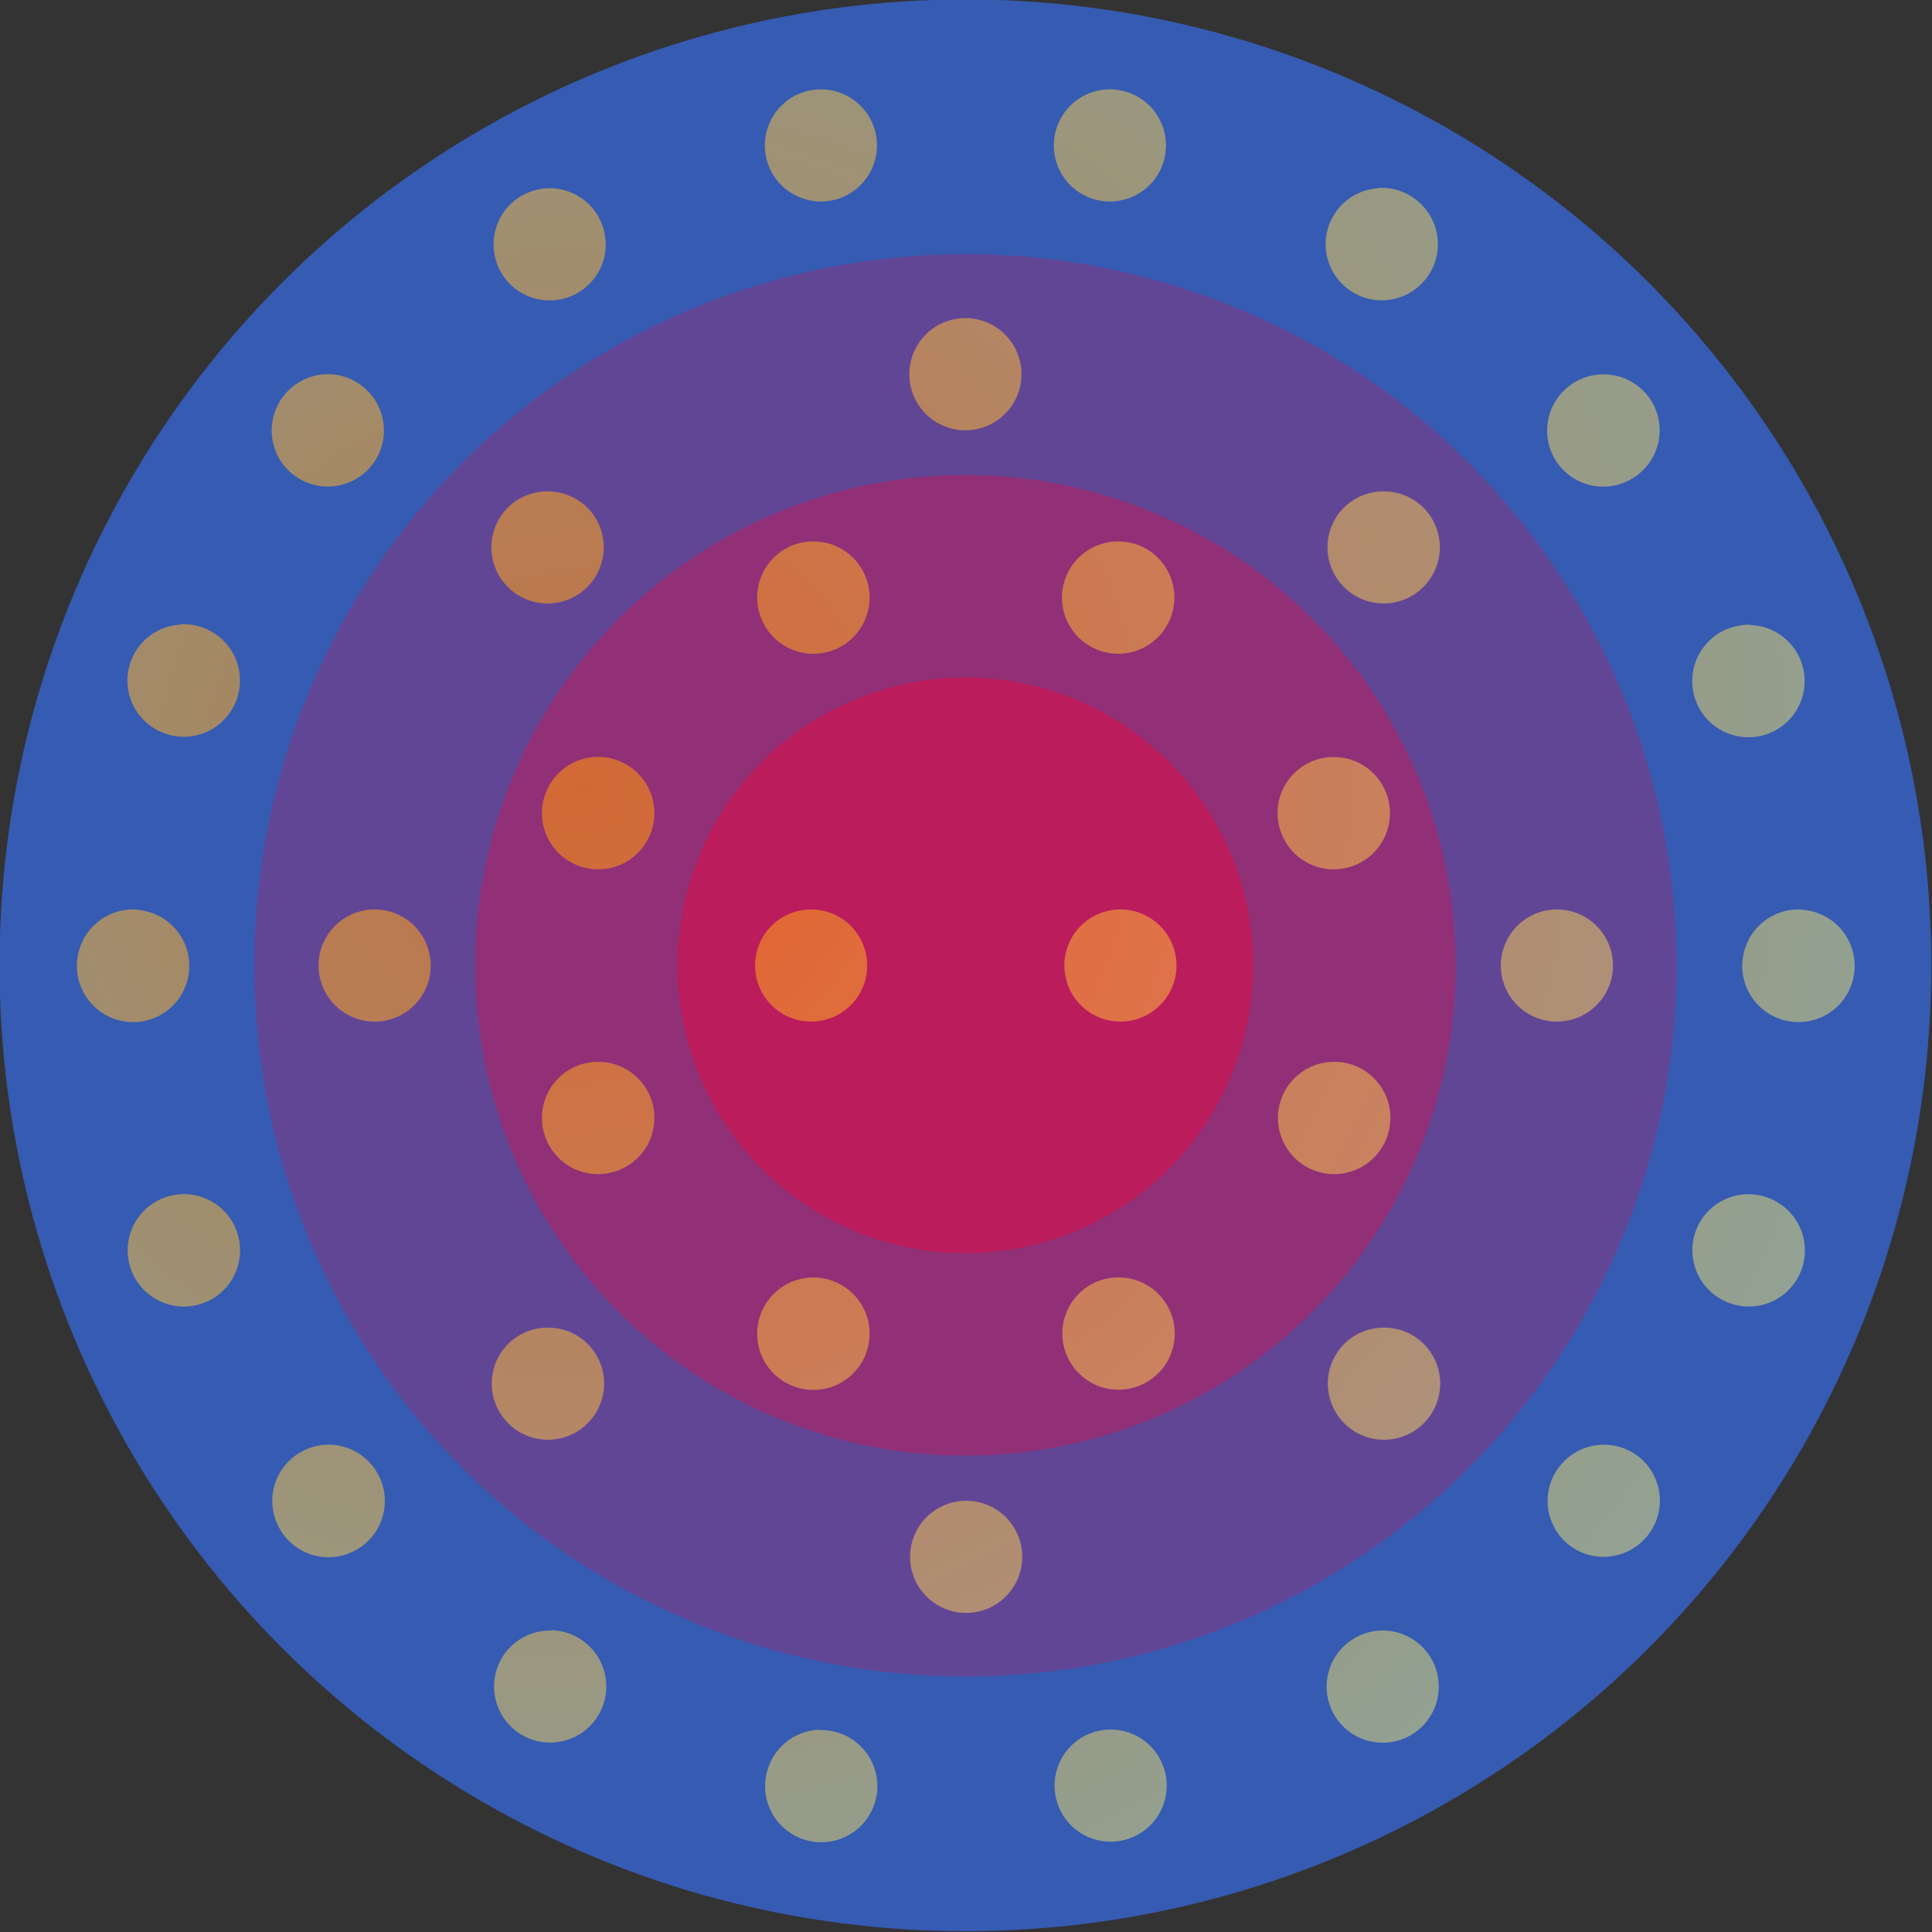 <?xml version="1.0" encoding="UTF-8" standalone="no"?>
<!-- Created with Inkscape (http://www.inkscape.org/) -->

<svg
   xmlns:dc="http://purl.org/dc/elements/1.1/"
   xmlns:cc="http://creativecommons.org/ns#"
   xmlns:rdf="http://www.w3.org/1999/02/22-rdf-syntax-ns#"
   xmlns:svg="http://www.w3.org/2000/svg"
   xmlns="http://www.w3.org/2000/svg"
   xmlns:xlink="http://www.w3.org/1999/xlink"
   xmlns:sodipodi="http://sodipodi.sourceforge.net/DTD/sodipodi-0.dtd"
   xmlns:inkscape="http://www.inkscape.org/namespaces/inkscape"
   width="120mm"
   height="120mm"
   viewBox="0 0 120 120"
   version="1.1"
   id="svg8"
   inkscape:version="0.92.4 (5da689c313, 2019-01-14)"
   sodipodi:docname="charisma.svg">
  <rect x="0" y="0" width="120" height="120" fill="#333333" stroke="none"/>
  <defs
     id="defs2">
    <linearGradient
       inkscape:collect="always"
       id="linearGradient4822">
      <stop
         style="stop-color:#ff9207;stop-opacity:0.584"
         offset="0"
         id="stop4818" />
      <stop
         style="stop-color:#fffc75;stop-opacity:0.449"
         offset="1"
         id="stop4820" />
    </linearGradient>
    <radialGradient
       inkscape:collect="always"
       xlink:href="#linearGradient4822"
       id="radialGradient4824"
       cx="348.793"
       cy="556.041"
       fx="348.793"
       fy="556.041"
       r="8.929"
       gradientTransform="matrix(0.113,0.397,-0.415,0.119,283.458,-56.543)"
       gradientUnits="userSpaceOnUse" />
  </defs>
  <sodipodi:namedview
     id="base"
     pagecolor="#ffffff"
     bordercolor="#666666"
     borderopacity="1.0"
     inkscape:pageopacity="0.0"
     inkscape:pageshadow="2"
     inkscape:zoom="0.7"
     inkscape:cx="230.35787"
     inkscape:cy="224.96806"
     inkscape:document-units="mm"
     inkscape:current-layer="layer1"
     showgrid="true"
     fit-margin-top="0"
     fit-margin-left="0"
     fit-margin-right="0"
     fit-margin-bottom="0"
     inkscape:pagecheckerboard="true"
     inkscape:window-width="2256"
     inkscape:window-height="1481"
     inkscape:window-x="-8"
     inkscape:window-y="-8"
     inkscape:window-maximized="1">
    <inkscape:grid
       type="xygrid"
       id="grid4520"
       originx="-33.133"
       originy="-88.431" />
  </sodipodi:namedview>
  <g
     inkscape:label="Layer 1"
     inkscape:groupmode="layer"
     id="layer1"
     transform="translate(-33.133,-88.569)">
    <g
       id="g4926"
       transform="matrix(23.371,0,0,23.371,-2083.515,-3323.679)">
      <circle
         r="2.567"
         cy="148.569"
         cx="93.133"
         id="path4826"
         style="opacity:1;vector-effect:none;fill:#3762c8;fill-opacity:0.86;stroke:none;stroke-width:0.003;stroke-linecap:butt;stroke-linejoin:miter;stroke-miterlimit:4;stroke-dasharray:none;stroke-dashoffset:0;stroke-opacity:1" />
      <circle
         r="1.89"
         cy="148.569"
         cx="93.133"
         id="path4826-6"
         style="opacity:1;vector-effect:none;fill:#f50037;fill-opacity:0.229;stroke:none;stroke-width:0.002;stroke-linecap:butt;stroke-linejoin:miter;stroke-miterlimit:4;stroke-dasharray:none;stroke-dashoffset:0;stroke-opacity:1" />
      <circle
         r="1.303"
         cy="148.569"
         cx="93.133"
         id="path4826-6-0"
         style="opacity:1;vector-effect:none;fill:#f50037;fill-opacity:0.318;stroke:none;stroke-width:0.001;stroke-linecap:butt;stroke-linejoin:miter;stroke-miterlimit:4;stroke-dasharray:none;stroke-dashoffset:0;stroke-opacity:1" />
      <circle
         r="0.765"
         cy="148.569"
         cx="93.133"
         id="path4826-6-0-8"
         style="opacity:1;vector-effect:none;fill:#f50037;fill-opacity:0.411;stroke:none;stroke-width:0.001;stroke-linecap:butt;stroke-linejoin:miter;stroke-miterlimit:4;stroke-dasharray:none;stroke-dashoffset:0;stroke-opacity:1" />
      <path
         inkscape:connector-curvature="0"
         id="path4534"
         d="m 92.749,146.241 a 0.149,0.149 0 0 0 -0.149,0.149 0.149,0.149 0 0 0 0.149,0.149 0.149,0.149 0 0 0 0.149,-0.149 0.149,0.149 0 0 0 -0.149,-0.149 z m 0.765,0 a 0.149,0.149 0 0 0 -0.137,0.098 0.149,0.149 0 0 0 0.089,0.191 0.149,0.149 0 0 0 0.191,-0.089 0.149,0.149 0 0 0 -0.089,-0.191 0.149,0.149 0 0 0 -0.054,-0.009 z m -1.494,0.263 a 0.149,0.149 0 0 0 -0.043,0.009 0.149,0.149 0 0 0 -0.089,0.191 0.149,0.149 0 0 0 0.191,0.089 0.149,0.149 0 0 0 0.089,-0.191 0.149,0.149 0 0 0 -0.148,-0.098 z m 2.209,0 a 0.149,0.149 0 0 0 -0.104,0.053 0.149,0.149 0 0 0 0.019,0.21 0.149,0.149 0 0 0 0.21,-0.019 0.149,0.149 0 0 0 -0.019,-0.21 0.149,0.149 0 0 0 -0.106,-0.035 z m -1.096,0.345 a 0.149,0.149 0 0 0 -0.149,0.149 0.149,0.149 0 0 0 0.149,0.149 0.149,0.149 0 0 0 0.149,-0.149 0.149,0.149 0 0 0 -0.149,-0.149 z m -1.694,0.149 a 0.149,0.149 0 0 0 -0.096,0.035 0.149,0.149 0 0 0 -0.019,0.21 0.149,0.149 0 0 0 0.21,0.019 0.149,0.149 0 0 0 0.019,-0.21 0.149,0.149 0 0 0 -0.114,-0.054 z m 3.386,5.2e-4 a 0.149,0.149 0 0 0 -0.071,0.02 0.149,0.149 0 0 0 -0.055,0.204 0.149,0.149 0 0 0 0.204,0.054 0.149,0.149 0 0 0 0.055,-0.204 0.149,0.149 0 0 0 -0.133,-0.074 z m -2.8,0.311 a 0.149,0.149 0 0 0 -0.108,0.043 0.149,0.149 0 0 0 0,0.211 0.149,0.149 0 0 0 0.211,0 0.149,0.149 0 0 0 0,-0.211 0.149,0.149 0 0 0 -0.103,-0.043 z m 2.222,0 a 0.149,0.149 0 0 0 -0.108,0.043 0.149,0.149 0 0 0 0,0.211 0.149,0.149 0 0 0 0.211,0 0.149,0.149 0 0 0 0,-0.211 0.149,0.149 0 0 0 -0.103,-0.043 z m -1.517,0.133 a 0.149,0.149 0 0 0 -0.058,0.011 0.149,0.149 0 0 0 -0.081,0.195 0.149,0.149 0 0 0 0.195,0.081 0.149,0.149 0 0 0 0.081,-0.195 0.149,0.149 0 0 0 -0.137,-0.092 z m 0.812,0 a 0.149,0.149 0 0 0 -0.141,0.092 0.149,0.149 0 0 0 0.081,0.195 0.149,0.149 0 0 0 0.195,-0.081 0.149,0.149 0 0 0 -0.081,-0.195 0.149,0.149 0 0 0 -0.054,-0.011 z m -2.494,0.221 a 0.149,0.149 0 0 0 -0.122,0.074 0.149,0.149 0 0 0 0.055,0.204 0.149,0.149 0 0 0 0.204,-0.055 0.149,0.149 0 0 0 -0.055,-0.204 0.149,0.149 0 0 0 -0.082,-0.02 z m 4.169,0 a 0.149,0.149 0 0 0 -0.029,0.003 0.149,0.149 0 0 0 -0.121,0.173 0.149,0.149 0 0 0 0.173,0.121 0.149,0.149 0 0 0 0.121,-0.173 0.149,0.149 0 0 0 -0.143,-0.123 z m -3.072,0.352 a 0.149,0.149 0 0 0 -0.126,0.092 0.149,0.149 0 0 0 0.081,0.195 0.149,0.149 0 0 0 0.195,-0.081 0.149,0.149 0 0 0 -0.081,-0.195 0.149,0.149 0 0 0 -0.069,-0.011 z m 1.968,0 a 0.149,0.149 0 0 0 -0.058,0.011 0.149,0.149 0 0 0 -0.081,0.195 0.149,0.149 0 0 0 0.195,0.081 0.149,0.149 0 0 0 0.081,-0.195 0.149,0.149 0 0 0 -0.137,-0.092 z m -3.191,0.405 a 0.149,0.149 0 0 0 -0.148,0.124 0.149,0.149 0 0 0 0.121,0.173 0.149,0.149 0 0 0 0.173,-0.121 0.149,0.149 0 0 0 -0.121,-0.173 0.149,0.149 0 0 0 -0.025,-0.003 z m 0.641,0 a 0.149,0.149 0 0 0 -0.149,0.149 0.149,0.149 0 0 0 0.149,0.149 0.149,0.149 0 0 0 0.149,-0.149 0.149,0.149 0 0 0 -0.149,-0.149 z m 1.16,0 a 0.149,0.149 0 0 0 -0.149,0.149 0.149,0.149 0 0 0 0.149,0.149 0.149,0.149 0 0 0 0.149,-0.149 0.149,0.149 0 0 0 -0.149,-0.149 z m 0.822,0 a 0.149,0.149 0 0 0 -0.149,0.149 0.149,0.149 0 0 0 0.149,0.149 0.149,0.149 0 0 0 0.149,-0.149 0.149,0.149 0 0 0 -0.149,-0.149 z m 1.16,0 a 0.149,0.149 0 0 0 -0.149,0.149 0.149,0.149 0 0 0 0.149,0.149 0.149,0.149 0 0 0 0.149,-0.149 0.149,0.149 0 0 0 -0.149,-0.149 z m 0.642,0 a 0.149,0.149 0 0 0 -0.147,0.124 0.149,0.149 0 0 0 0.121,0.173 0.149,0.149 0 0 0 0.173,-0.121 0.149,0.149 0 0 0 -0.121,-0.173 0.149,0.149 0 0 0 -0.025,-0.003 z m -3.189,0.405 a 0.149,0.149 0 0 0 -0.058,0.011 0.149,0.149 0 0 0 -0.081,0.195 0.149,0.149 0 0 0 0.195,0.081 0.149,0.149 0 0 0 0.081,-0.195 0.149,0.149 0 0 0 -0.137,-0.092 z m 1.958,0 a 0.149,0.149 0 0 0 -0.141,0.092 0.149,0.149 0 0 0 0.081,0.195 0.149,0.149 0 0 0 0.195,-0.081 0.149,0.149 0 0 0 -0.081,-0.195 0.149,0.149 0 0 0 -0.054,-0.011 z m -3.071,0.352 a 0.149,0.149 0 0 0 -0.015,0.002 0.149,0.149 0 0 0 -0.121,0.173 0.149,0.149 0 0 0 0.173,0.121 0.149,0.149 0 0 0 0.121,-0.173 0.149,0.149 0 0 0 -0.158,-0.123 z m 4.162,0 a 0.149,0.149 0 0 0 -0.122,0.074 0.149,0.149 0 0 0 0.055,0.204 0.149,0.149 0 0 0 0.204,-0.054 0.149,0.149 0 0 0 -0.055,-0.204 0.149,0.149 0 0 0 -0.082,-0.02 z m -1.666,0.221 a 0.149,0.149 0 0 0 -0.058,0.011 0.149,0.149 0 0 0 -0.081,0.195 0.149,0.149 0 0 0 0.195,0.081 0.149,0.149 0 0 0 0.081,-0.195 0.149,0.149 0 0 0 -0.136,-0.092 z m -0.823,5.1e-4 a 0.149,0.149 0 0 0 -0.127,0.092 0.149,0.149 0 0 0 0.081,0.195 0.149,0.149 0 0 0 0.195,-0.081 0.149,0.149 0 0 0 -0.081,-0.195 0.149,0.149 0 0 0 -0.069,-0.011 z m -0.692,0.133 a 0.149,0.149 0 0 0 -0.108,0.043 0.149,0.149 0 0 0 0,0.211 0.149,0.149 0 0 0 0.211,0 0.149,0.149 0 0 0 0,-0.211 0.149,0.149 0 0 0 -0.103,-0.043 z m 2.222,0 a 0.149,0.149 0 0 0 -0.108,0.043 0.149,0.149 0 0 0 0,0.211 0.149,0.149 0 0 0 0.211,0 0.149,0.149 0 0 0 0,-0.211 0.149,0.149 0 0 0 -0.103,-0.043 z m -2.811,0.311 a 0.149,0.149 0 0 0 -0.071,0.02 0.149,0.149 0 0 0 -0.055,0.204 0.149,0.149 0 0 0 0.204,0.055 0.149,0.149 0 0 0 0.055,-0.204 0.149,0.149 0 0 0 -0.133,-0.075 z m 3.393,0 a 0.149,0.149 0 0 0 -0.096,0.035 0.149,0.149 0 0 0 -0.019,0.21 0.149,0.149 0 0 0 0.21,0.018 0.149,0.149 0 0 0 0.019,-0.21 0.149,0.149 0 0 0 -0.114,-0.053 z m -1.695,0.149 a 0.149,0.149 0 0 0 -0.149,0.149 0.149,0.149 0 0 0 0.149,0.149 0.149,0.149 0 0 0 0.149,-0.149 0.149,0.149 0 0 0 -0.149,-0.149 z m -1.102,0.345 a 0.149,0.149 0 0 0 -0.118,0.053 0.149,0.149 0 0 0 0.019,0.21 0.149,0.149 0 0 0 0.21,-0.019 0.149,0.149 0 0 0 -0.019,-0.21 0.149,0.149 0 0 0 -0.092,-0.035 z m 2.201,0 a 0.149,0.149 0 0 0 -0.043,0.009 0.149,0.149 0 0 0 -0.089,0.191 0.149,0.149 0 0 0 0.191,0.089 0.149,0.149 0 0 0 0.089,-0.191 0.149,0.149 0 0 0 -0.148,-0.098 z m -0.715,0.263 a 0.149,0.149 0 0 0 -0.149,0.149 0.149,0.149 0 0 0 0.149,0.149 0.149,0.149 0 0 0 0.149,-0.149 0.149,0.149 0 0 0 -0.149,-0.149 z m -0.772,5.2e-4 a 0.149,0.149 0 0 0 -0.137,0.098 0.149,0.149 0 0 0 0.089,0.192 0.149,0.149 0 0 0 0.191,-0.089 0.149,0.149 0 0 0 -0.089,-0.191 0.149,0.149 0 0 0 -0.054,-0.009 z"
         style="opacity:1;vector-effect:none;fill:url(#radialGradient4824);fill-opacity:1;stroke:none;stroke-width:0.001;stroke-linecap:butt;stroke-linejoin:miter;stroke-miterlimit:4;stroke-dasharray:none;stroke-dashoffset:0;stroke-opacity:1" />
    </g>
  </g>
</svg>
